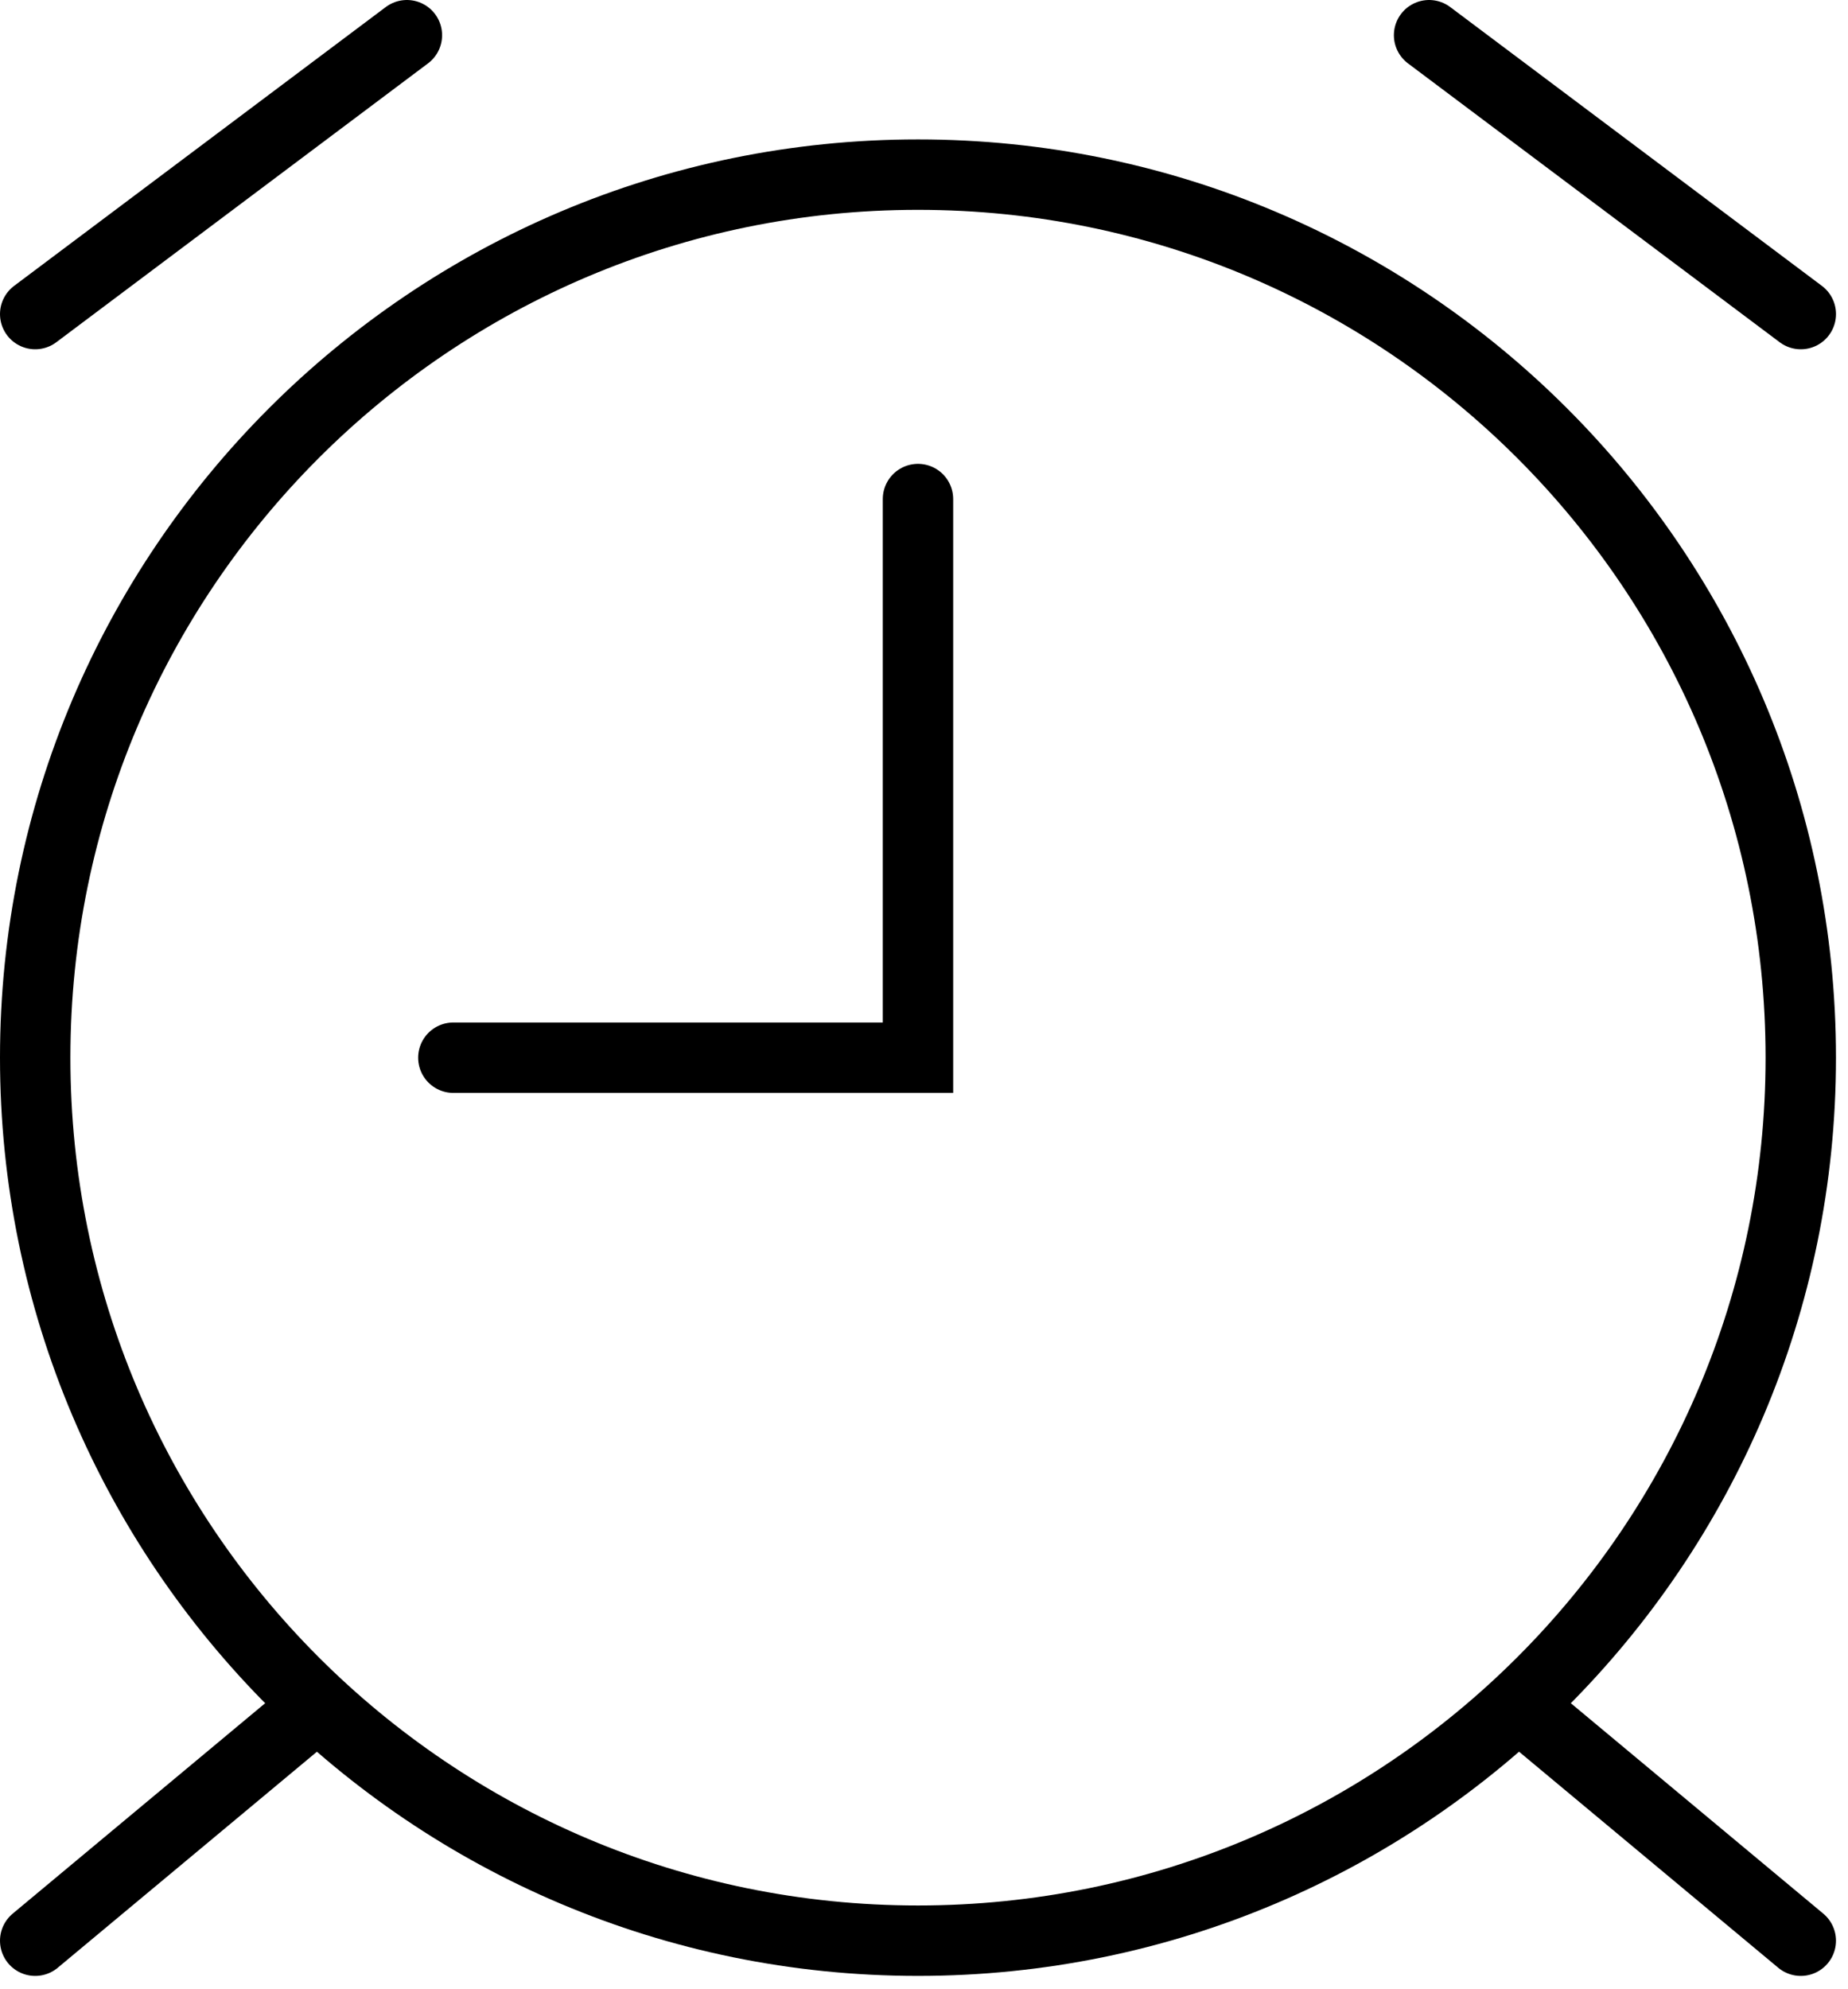 <svg width="105" height="113" viewBox="0 0 105 113" fill="none" >
<path d="M52.158 110.236C79.86 110.236 102.317 87.78 102.317 60.078C102.317 32.376 79.86 9.919 52.158 9.919C24.457 9.919 2 32.376 2 60.078C2 87.78 24.457 110.236 52.158 110.236Z" stroke="black" stroke-width="4" stroke-miterlimit="10"/>
<path d="M25.759 60.08H52.158V28.348" stroke="black" stroke-width="4" stroke-miterlimit="10" stroke-linecap="round"/>
<path d="M2 110.237L17.84 97.038" stroke="black" stroke-width="4" stroke-miterlimit="10" stroke-linecap="round"/>
<path d="M102.317 110.237L86.478 97.038" stroke="black" stroke-width="4" stroke-miterlimit="10" stroke-linecap="round"/>
<path d="M2 17.84L23.119 2" stroke="black" stroke-width="4" stroke-miterlimit="10" stroke-linecap="round"/>
<path d="M102.318 17.84L81.198 2" stroke="black" stroke-width="4" stroke-miterlimit="10" stroke-linecap="round"/>
</svg>
